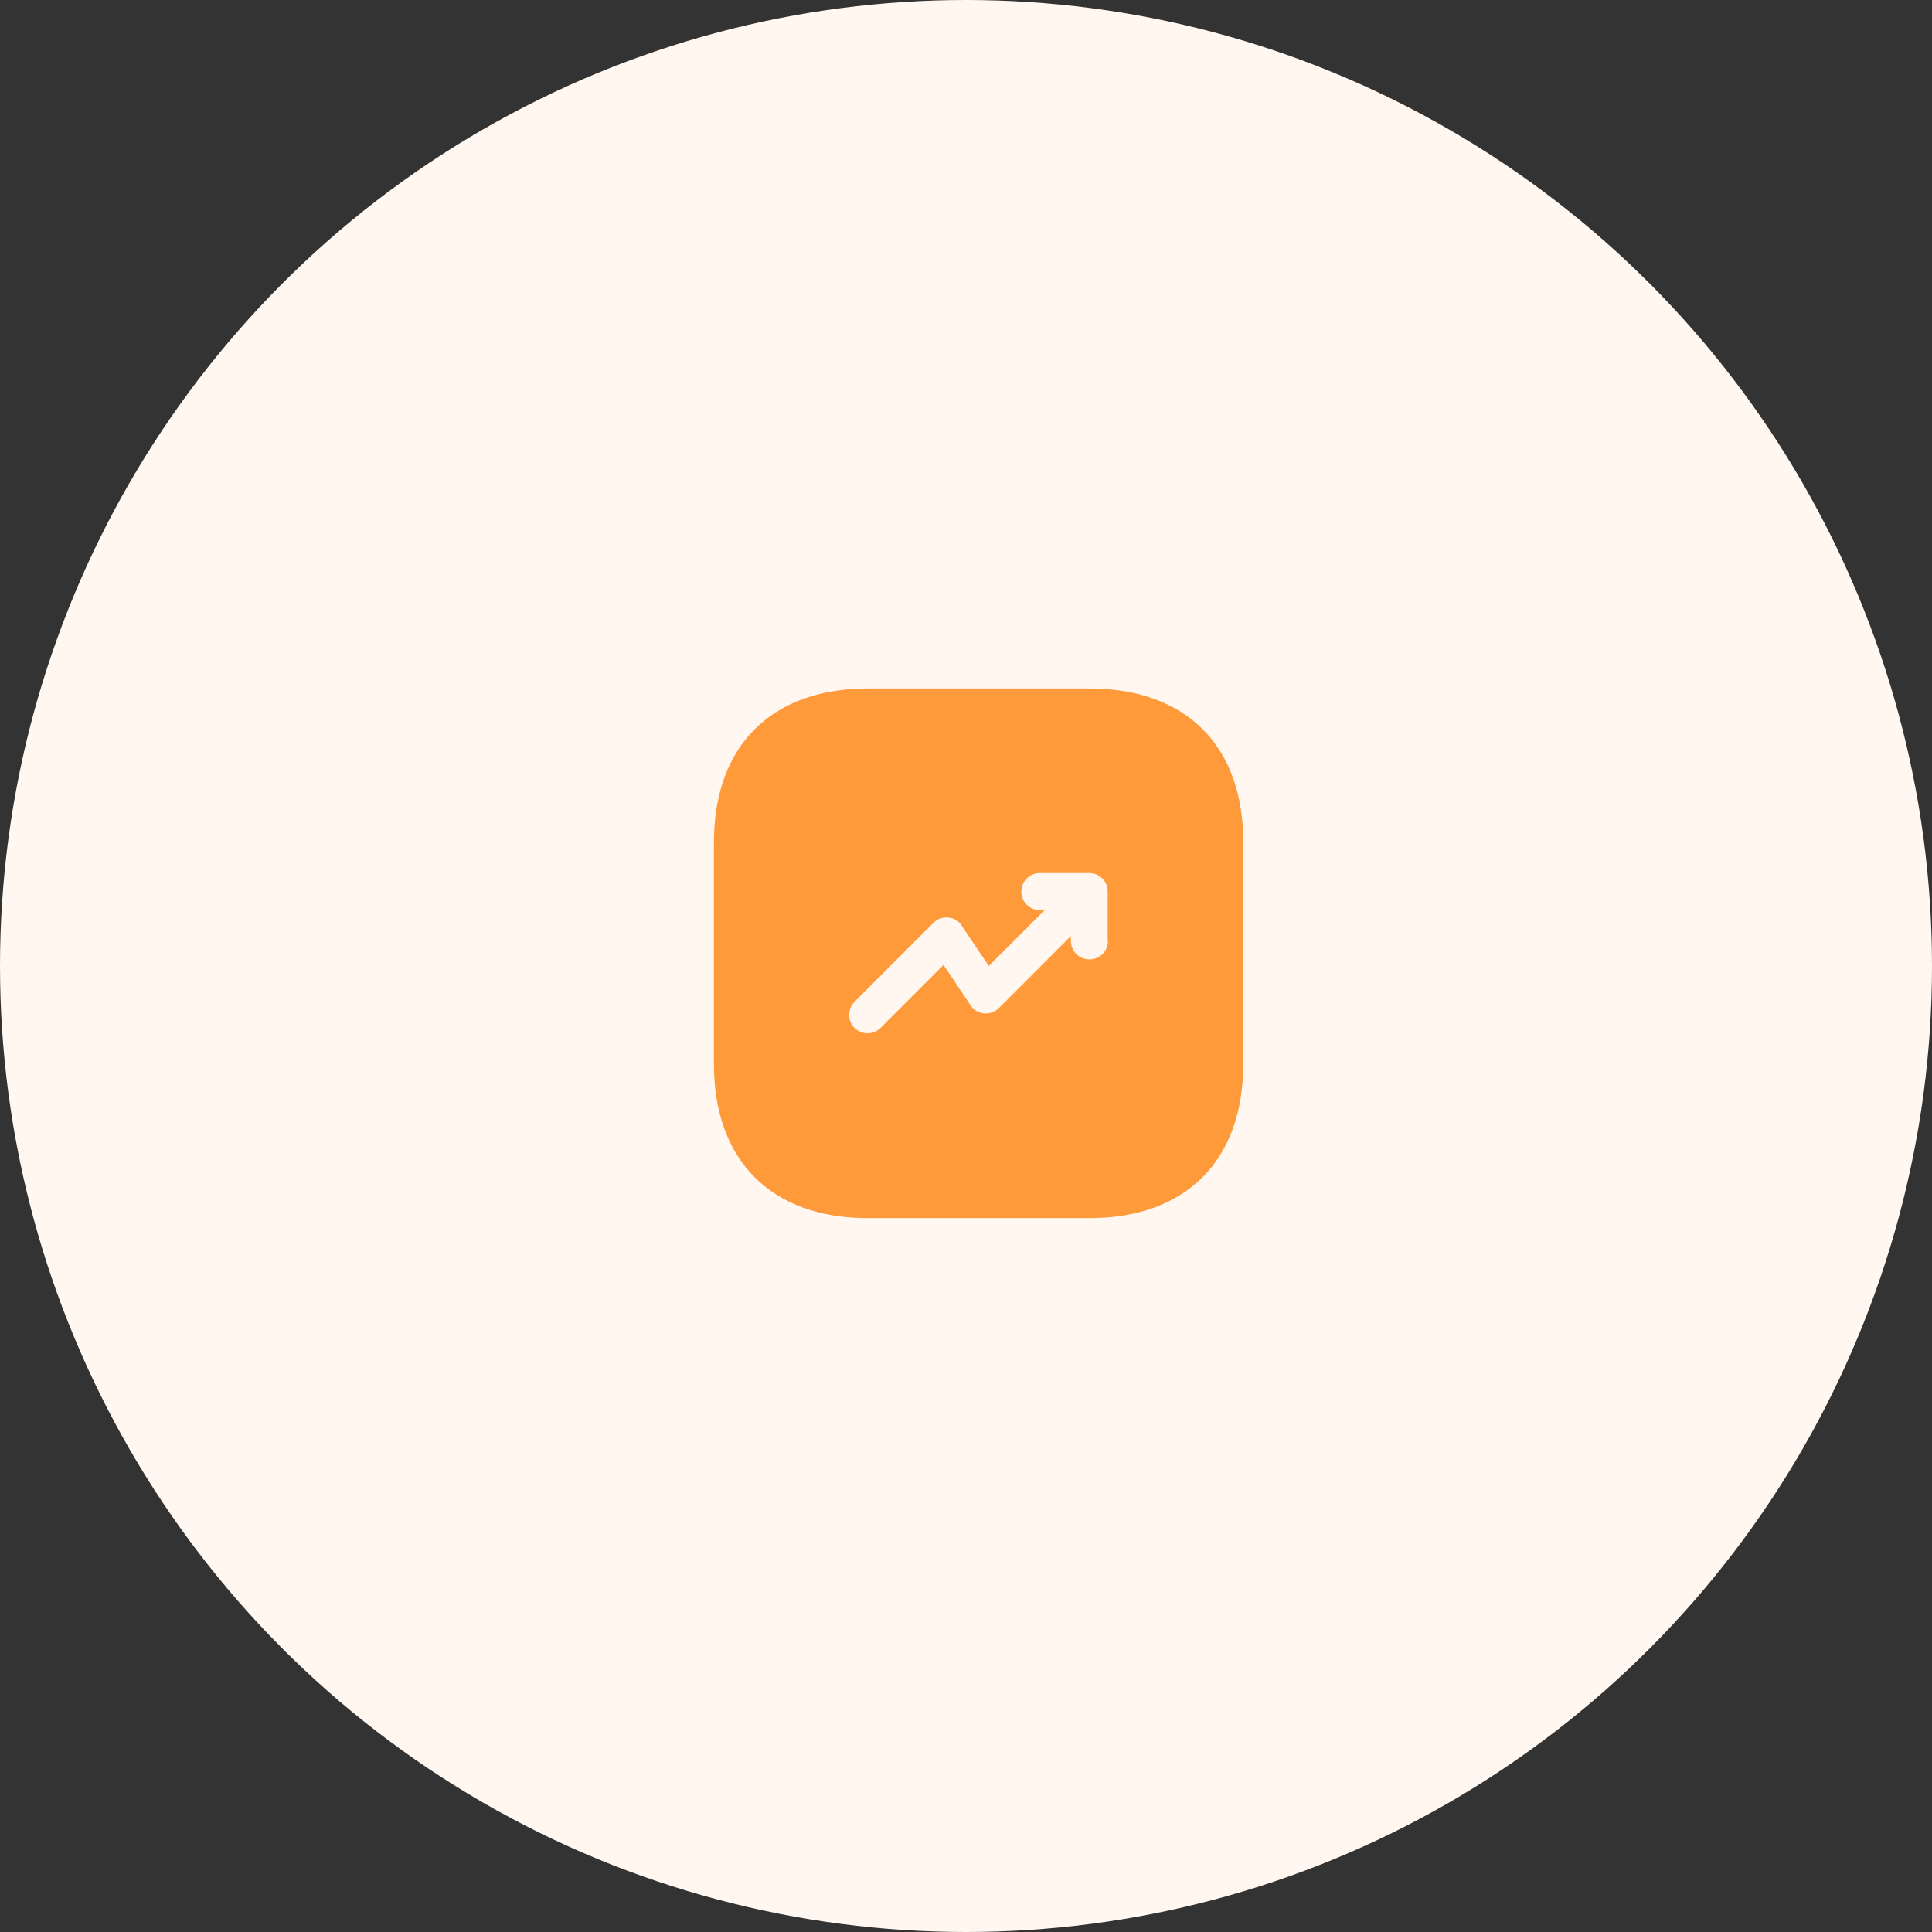 <svg width="76" height="76" viewBox="0 0 76 76" fill="none" xmlns="http://www.w3.org/2000/svg">
<rect x="0" y="0" width="76" height="76" fill="#333333" stroke="none"/>
<circle cx="38" cy="38" r="38" fill="#FFF7F0"/>
<path d="M42.865 27.083H34.136C30.344 27.083 28.083 29.344 28.083 33.135V41.854C28.083 45.656 30.344 47.917 34.136 47.917H42.854C46.646 47.917 48.906 45.656 48.906 41.864V33.135C48.917 29.344 46.656 27.083 42.865 27.083ZM43.583 37.01C43.583 37.417 43.261 37.739 42.854 37.739C42.448 37.739 42.125 37.417 42.125 37.01V36.823L39.292 39.656C39.136 39.812 38.927 39.885 38.708 39.864C38.49 39.844 38.292 39.729 38.177 39.542L37.115 37.958L34.636 40.437C34.49 40.583 34.312 40.646 34.125 40.646C33.938 40.646 33.75 40.573 33.615 40.437C33.333 40.156 33.333 39.698 33.615 39.406L36.719 36.302C36.875 36.146 37.083 36.073 37.302 36.094C37.521 36.114 37.719 36.229 37.833 36.417L38.896 38L41.094 35.802H40.906C40.5 35.802 40.177 35.479 40.177 35.073C40.177 34.667 40.5 34.344 40.906 34.344H42.844C42.938 34.344 43.031 34.364 43.125 34.396C43.302 34.469 43.448 34.614 43.521 34.792C43.562 34.885 43.573 34.979 43.573 35.073V37.01H43.583Z" fill="#FF9A3B"/>
</svg>

